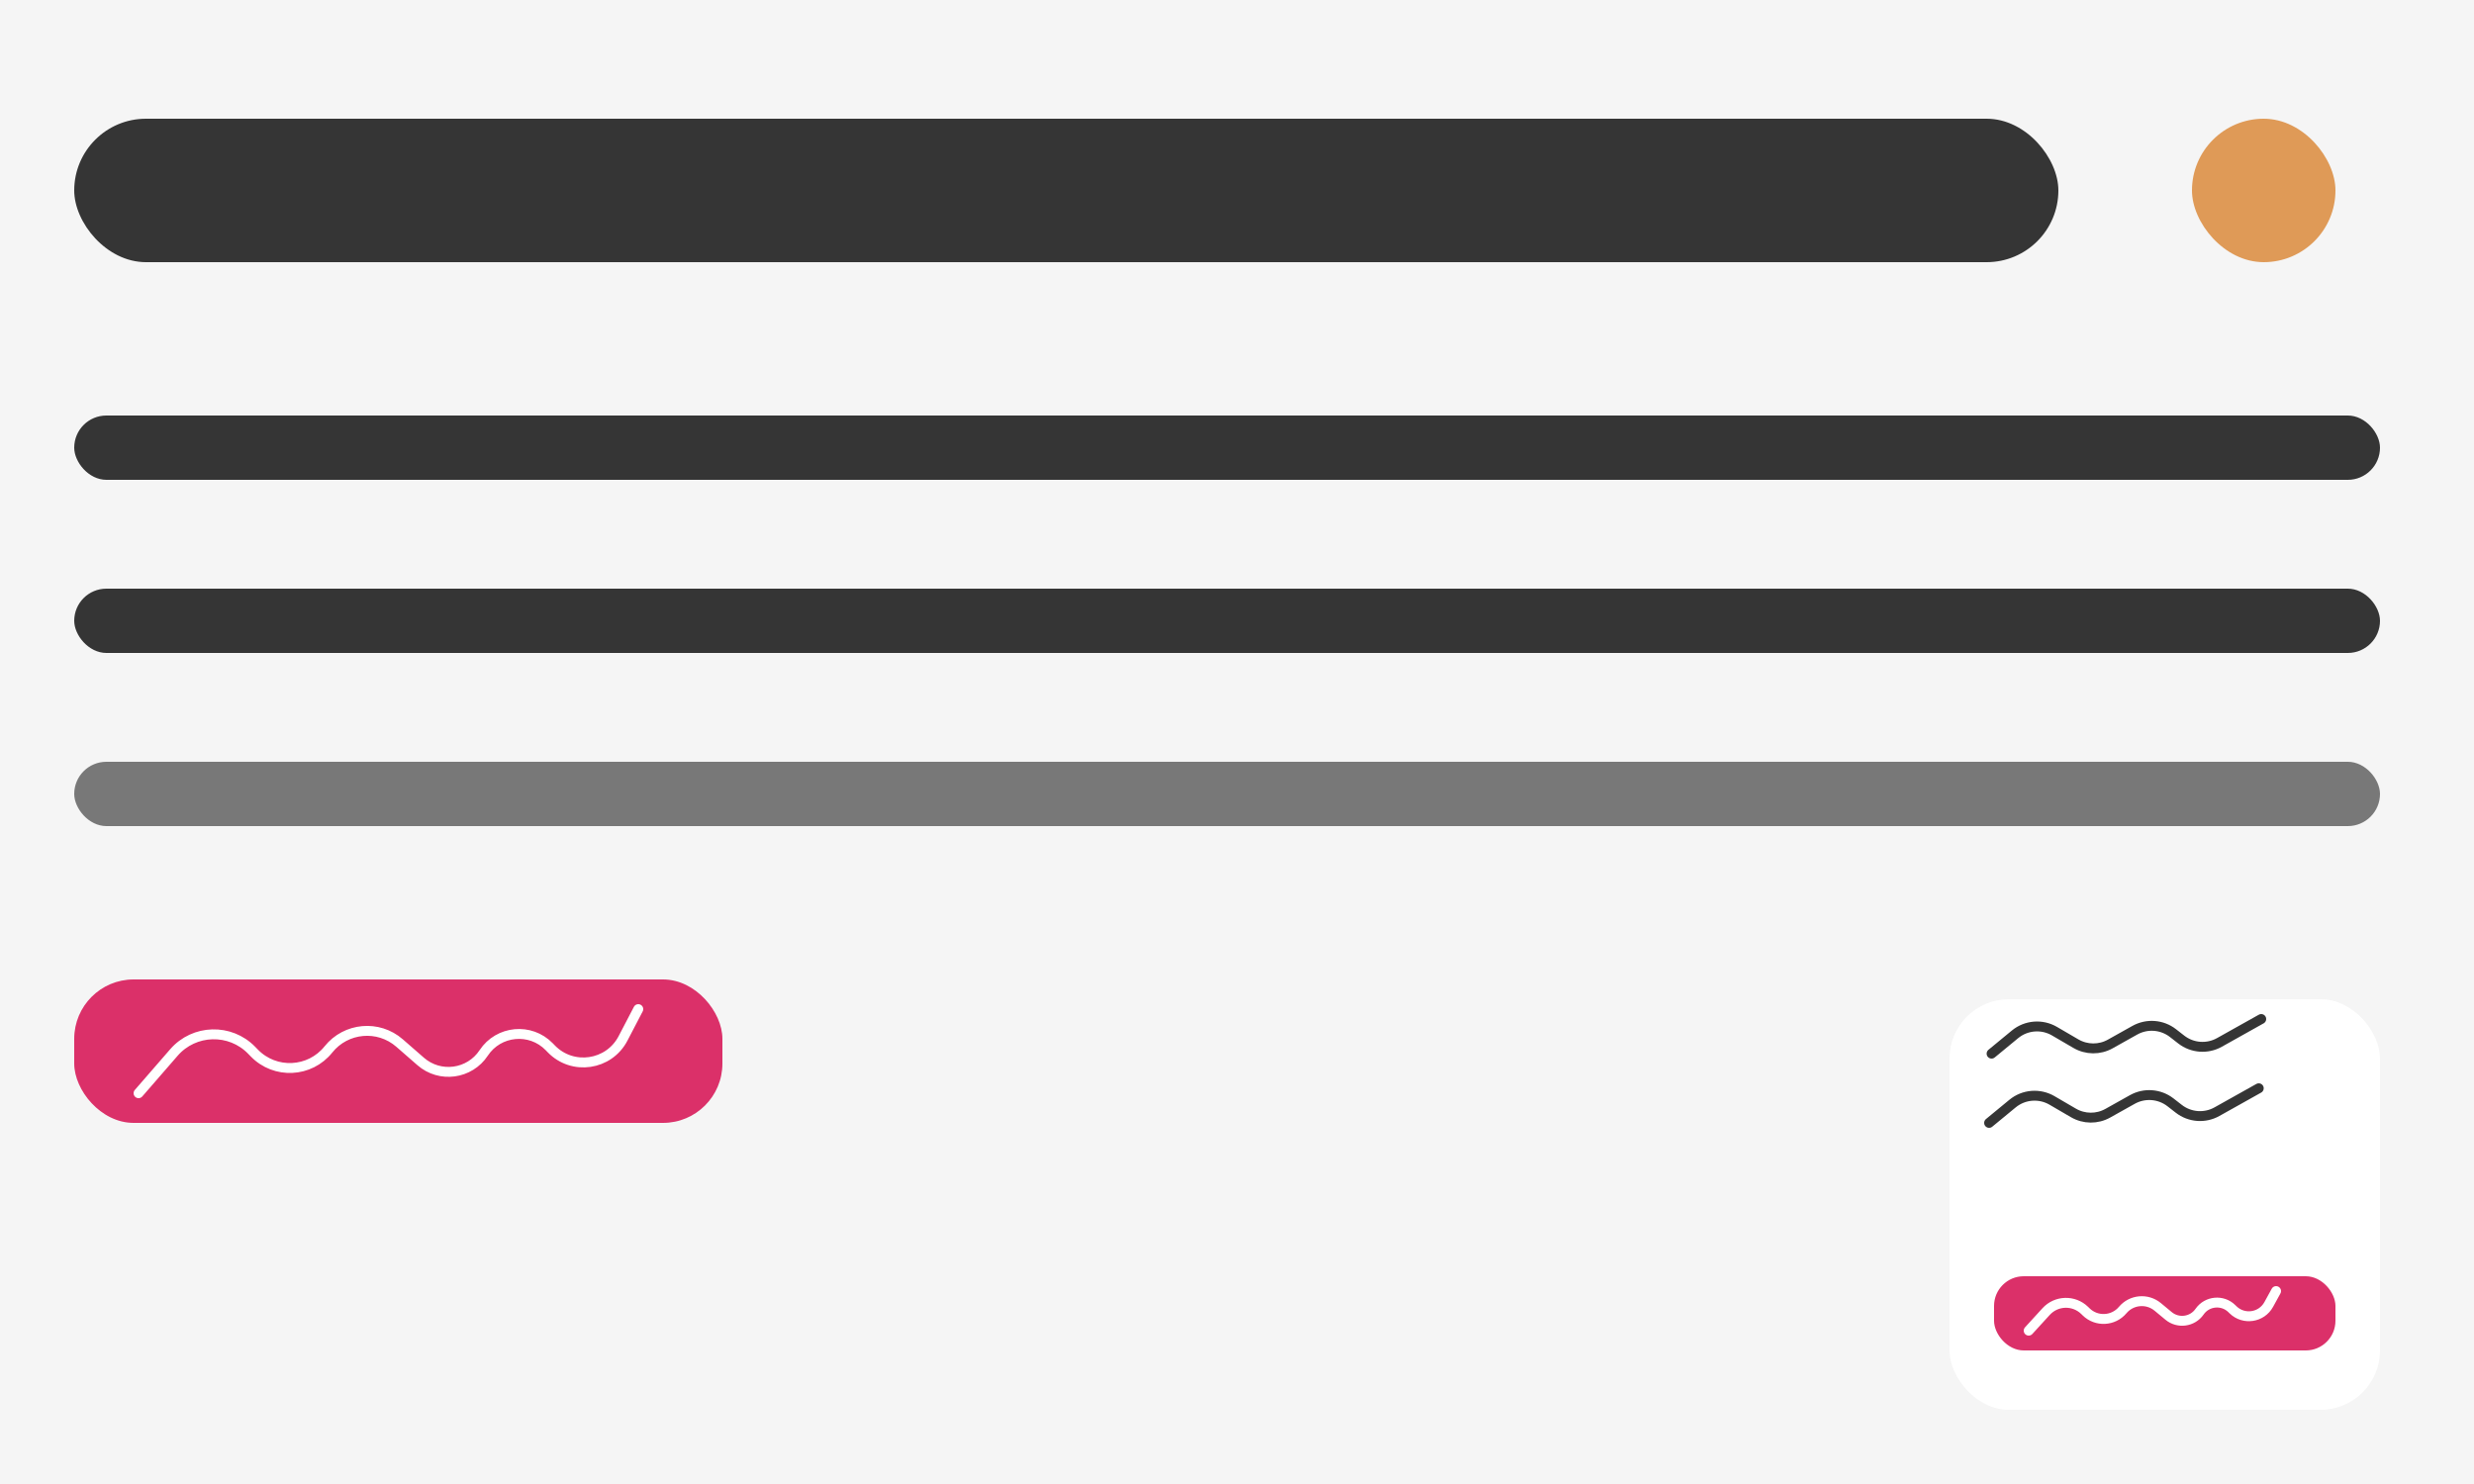 <svg width="500" height="300" viewBox="0 0 500 300" fill="none" xmlns="http://www.w3.org/2000/svg">
<rect width="500" height="300" fill="#F5F5F5"/>
<rect x="15" y="24" width="401" height="29" rx="14.5" fill="#353535"/>
<rect x="443" y="24" width="29" height="29" rx="14.5" fill="#DF9A57"/>
<rect x="15" y="84" width="466" height="13" rx="6.5" fill="#353535"/>
<rect x="15" y="119" width="466" height="13" rx="6.5" fill="#353535"/>
<rect x="15" y="154" width="466" height="13" rx="6.5" fill="#787878"/>
<rect x="15" y="198" width="131" height="29" rx="12" fill="#DB3069"/>
<path d="M28 221L35.15 212.768C39.249 208.05 46.506 207.845 50.865 212.325L51.405 212.88C55.599 217.191 62.621 216.849 66.376 212.151V212.151C69.927 207.707 76.465 207.119 80.752 210.858L85.024 214.584C88.917 217.98 94.912 217.165 97.758 212.854V212.854C100.761 208.305 107.199 207.697 111 211.604L111.43 212.046C115.721 216.457 123.07 215.379 125.914 209.922L129 204" stroke="white" stroke-width="2" stroke-linecap="round"/>
<g filter="url(#filter0_d_123_18)">
<rect x="394" y="198" width="87" height="83" rx="12" fill="white"/>
</g>
<path d="M402.5 213L407.235 209.1C409.498 207.237 412.681 206.981 415.212 208.457L419.544 210.984C421.685 212.233 424.328 212.256 426.491 211.045L431.448 208.269C433.904 206.894 436.944 207.123 439.166 208.851L440.834 210.149C443.056 211.877 446.096 212.106 448.552 210.731L457 206" stroke="#353535" stroke-width="2" stroke-linecap="round"/>
<path d="M402 227L406.735 223.1C408.998 221.237 412.181 220.981 414.712 222.457L419.044 224.984C421.185 226.233 423.828 226.256 425.991 225.045L430.948 222.269C433.404 220.894 436.444 221.123 438.666 222.851L440.334 224.149C442.556 225.877 445.596 226.106 448.052 224.731L456.5 220" stroke="#353535" stroke-width="2" stroke-linecap="round"/>
<rect x="403" y="258" width="69" height="15" rx="6" fill="#DB3069"/>
<path d="M410 269L413.529 265.138C415.596 262.875 419.127 262.775 421.319 264.917L421.607 265.199C423.707 267.251 427.108 267.084 428.997 264.837V264.837C430.782 262.714 433.946 262.429 436.081 264.199L438.277 266.02C440.21 267.623 443.102 267.228 444.535 265.164V265.164C446.048 262.986 449.156 262.69 451.053 264.543L451.299 264.784C453.467 266.902 457.057 266.368 458.514 263.71L460 261" stroke="white" stroke-width="2" stroke-linecap="round"/>
<defs>
<filter id="filter0_d_123_18" x="388" y="196" width="99" height="95" filterUnits="userSpaceOnUse" color-interpolation-filters="sRGB">
<feFlood flood-opacity="0" result="BackgroundImageFix"/>
<feColorMatrix in="SourceAlpha" type="matrix" values="0 0 0 0 0 0 0 0 0 0 0 0 0 0 0 0 0 0 127 0" result="hardAlpha"/>
<feMorphology radius="2" operator="dilate" in="SourceAlpha" result="effect1_dropShadow_123_18"/>
<feOffset dy="4"/>
<feGaussianBlur stdDeviation="2"/>
<feComposite in2="hardAlpha" operator="out"/>
<feColorMatrix type="matrix" values="0 0 0 0 0 0 0 0 0 0 0 0 0 0 0 0 0 0 0.1 0"/>
<feBlend mode="normal" in2="BackgroundImageFix" result="effect1_dropShadow_123_18"/>
<feBlend mode="normal" in="SourceGraphic" in2="effect1_dropShadow_123_18" result="shape"/>
</filter>
</defs>
</svg>
